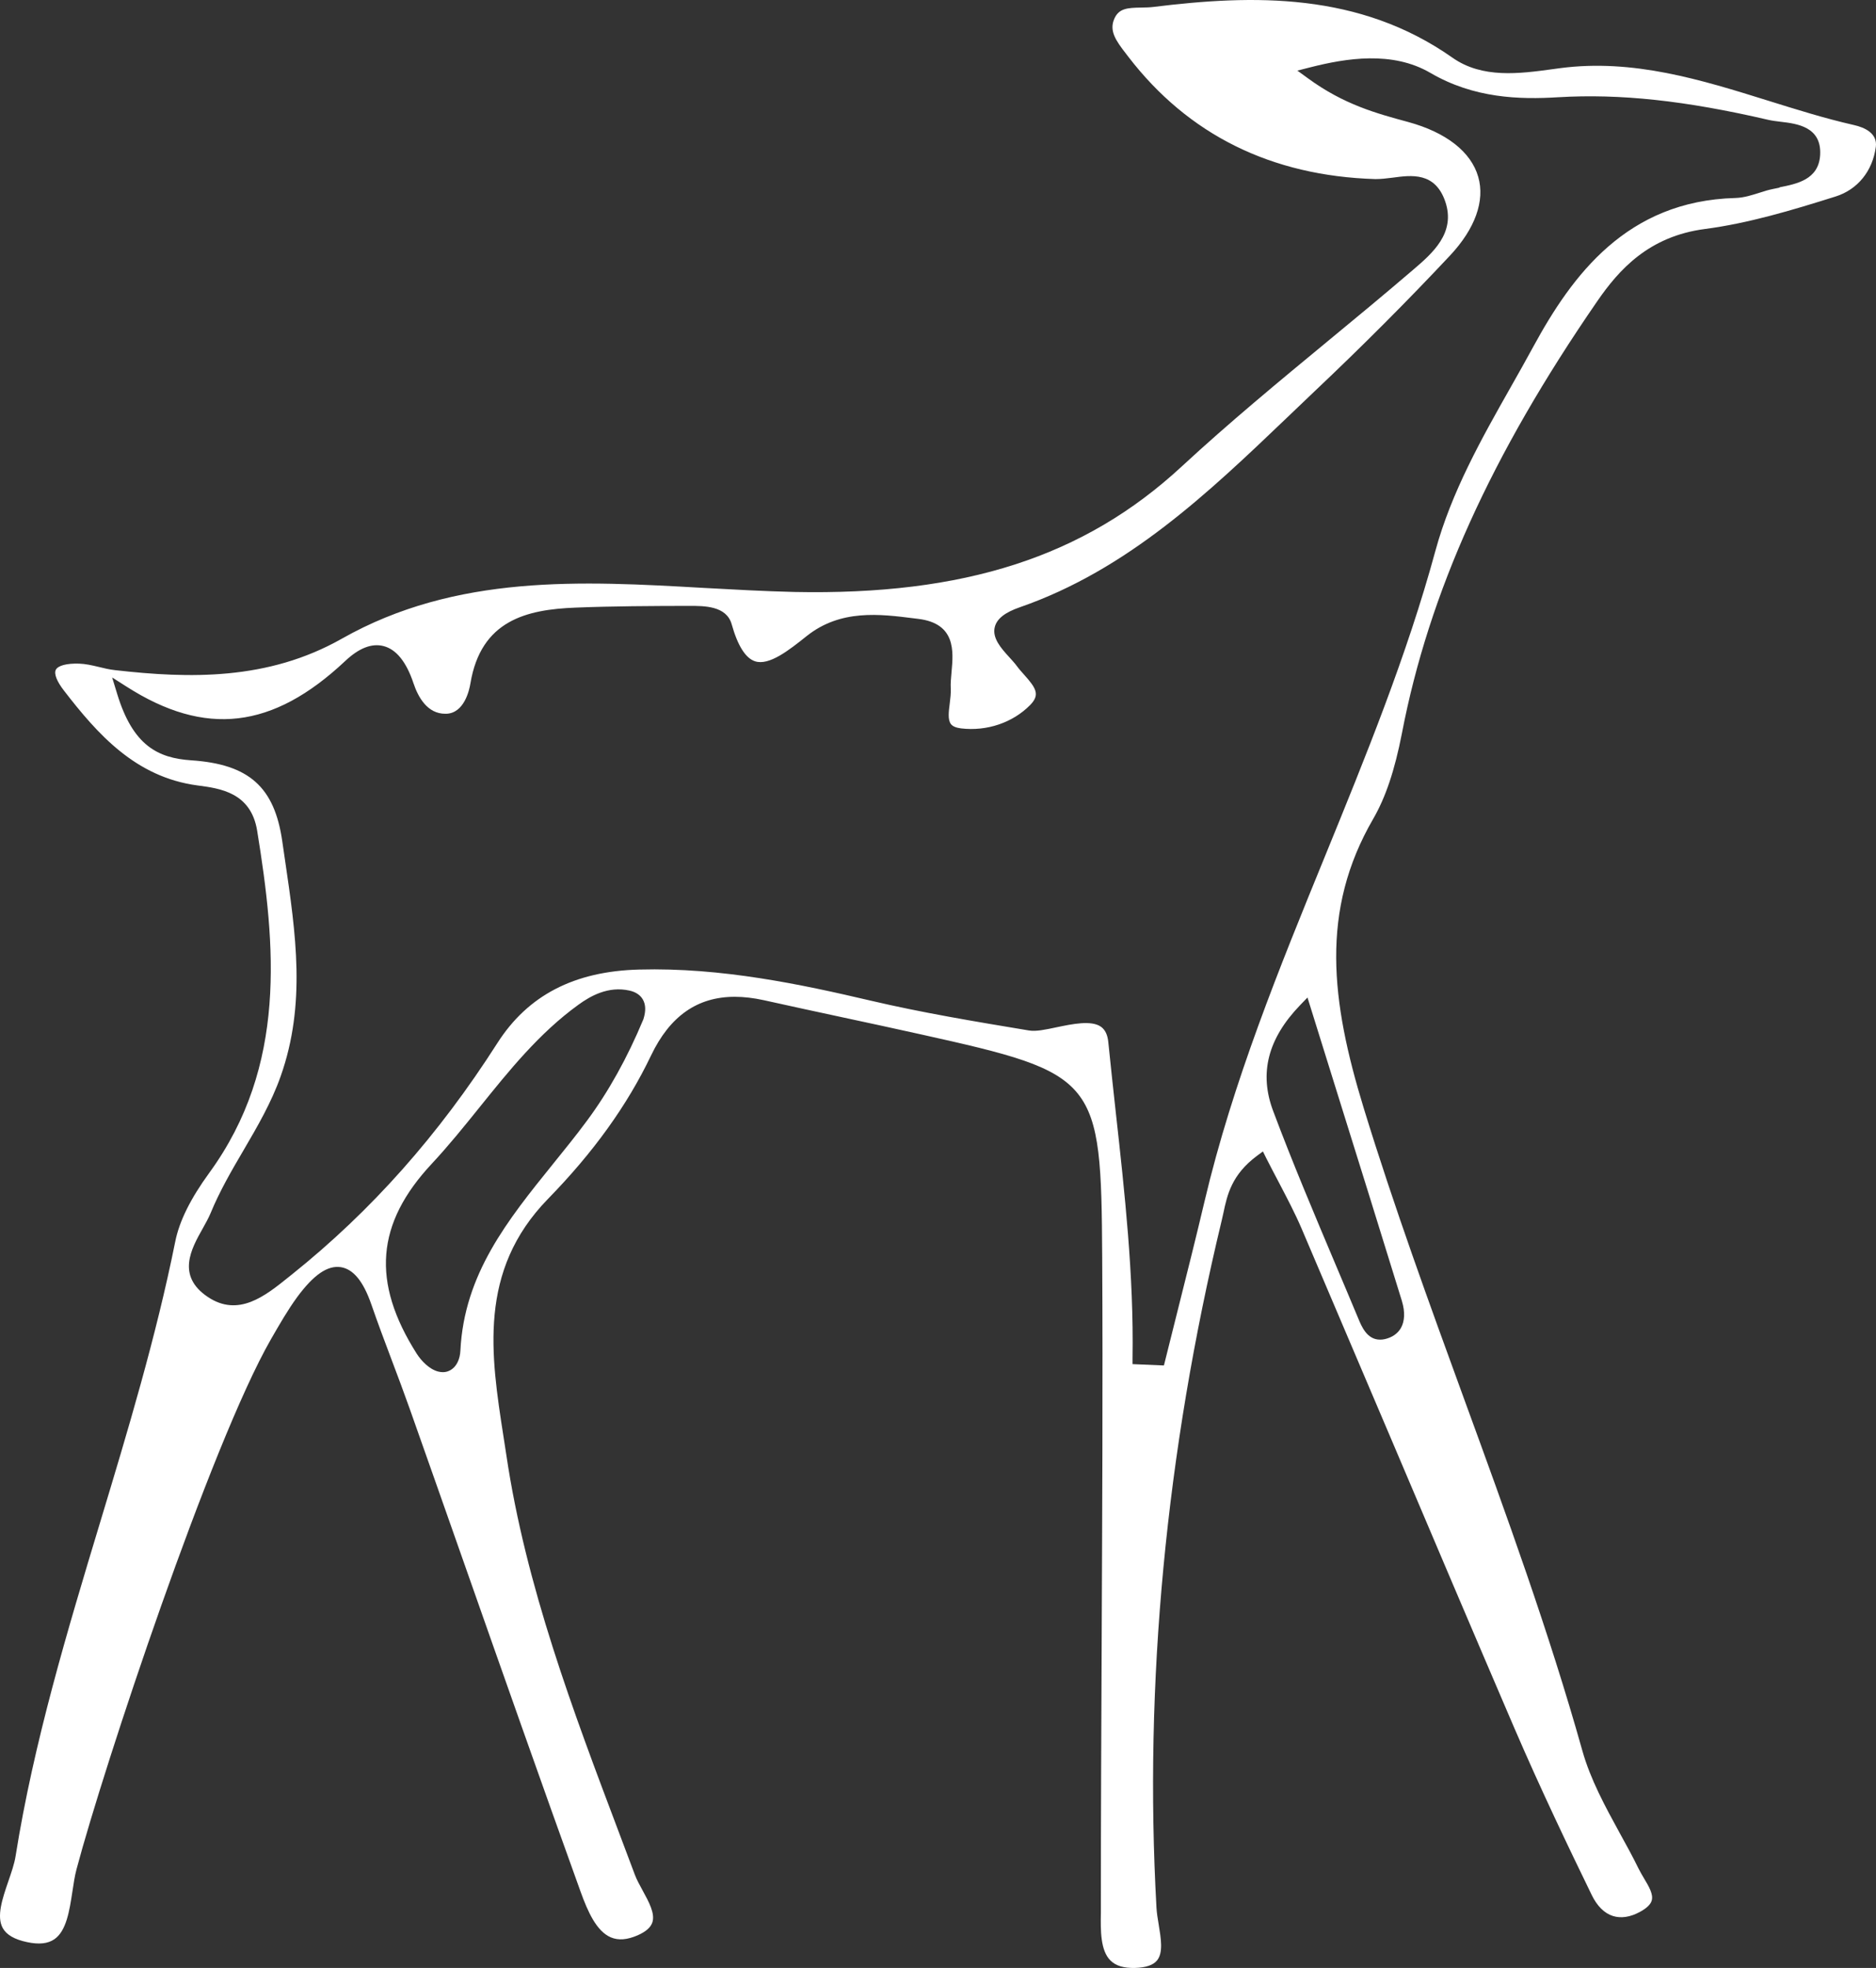 <svg width="164" height="172" viewBox="0 0 164 172" fill="none" xmlns="http://www.w3.org/2000/svg">
<rect x="0" y="0" width="164" height="172" fill="#333333" stroke="none"/>
<path d="M163.985 12.853C164.145 11.654 163.02 11.139 162.055 10.925C159.518 10.348 156.999 9.557 154.551 8.793C148.763 6.989 142.778 5.114 136.373 5.958L135.721 6.047C132.845 6.438 129.584 6.882 126.976 5.043C118.811 -0.697 109.575 -0.475 100.812 0.609C100.472 0.653 100.106 0.653 99.74 0.662C98.561 0.68 97.81 0.733 97.417 1.631C96.953 2.679 97.524 3.523 98.436 4.696L98.641 4.963C103.876 11.778 111.138 15.377 120.232 15.652C120.705 15.652 121.205 15.599 121.741 15.528C123.394 15.306 125.448 15.021 126.342 17.607C127.288 20.371 125.207 22.148 123.537 23.578C121.036 25.72 118.525 27.799 116.096 29.799C111.835 33.317 107.422 36.961 103.313 40.764C94.764 48.681 84.277 52.04 69.431 51.738C66.787 51.675 64.098 51.524 61.489 51.382C50.868 50.778 39.89 50.156 29.876 55.825C23.409 59.486 16.53 59.308 10.063 58.571C9.572 58.517 9.08 58.402 8.616 58.286C8.026 58.144 7.464 58.02 6.919 58.002C5.838 57.967 5.07 58.171 4.882 58.535C4.703 58.882 4.962 59.548 5.597 60.366C8.527 64.16 11.85 67.927 17.263 68.647C19.237 68.905 21.935 69.26 22.48 72.601C24.105 82.598 25.115 93.145 18.299 102.502C16.655 104.759 15.673 106.732 15.316 108.535C13.645 116.844 11.162 125.081 8.759 133.034C5.9 142.497 2.944 152.289 1.363 162.223C1.255 162.908 0.996 163.645 0.728 164.427C0.21 165.938 -0.326 167.502 0.246 168.523C0.576 169.11 1.273 169.51 2.363 169.741C3.399 169.963 4.176 169.883 4.748 169.492C5.802 168.772 6.07 167.013 6.329 165.325C6.436 164.614 6.535 163.947 6.695 163.352C9.072 154.404 18.424 126.245 23.677 117.066L23.739 116.959C24.436 115.751 25.151 114.498 25.99 113.352C27.428 111.406 28.643 110.579 29.787 110.748C30.886 110.917 31.761 111.983 32.467 114.018C33.029 115.644 33.637 117.261 34.244 118.87C34.78 120.282 35.307 121.695 35.816 123.126C37.407 127.613 38.979 132.101 40.56 136.588C43.874 146.016 47.304 155.763 50.752 165.325C51.386 167.084 52.146 168.79 53.396 169.323C54.057 169.607 54.825 169.545 55.746 169.145C56.451 168.834 56.871 168.47 57.023 168.035C57.291 167.262 56.728 166.231 56.183 165.236C55.915 164.747 55.665 164.294 55.495 163.841C55.031 162.597 54.566 161.361 54.093 160.117C50.1 149.543 45.964 138.605 44.267 127.187L44.017 125.57C42.909 118.443 41.766 111.077 47.903 104.786C51.886 100.707 54.834 96.602 56.916 92.248C58.559 88.809 60.962 87.121 64.232 87.121C65.027 87.121 65.867 87.219 66.76 87.414C69.073 87.929 71.387 88.427 73.701 88.925C75.978 89.413 78.247 89.902 80.525 90.409C95.97 93.838 96.265 94.203 96.354 109.886C96.417 121.047 96.354 132.394 96.309 143.359C96.274 151.072 96.238 158.794 96.238 166.506V167.173C96.211 168.728 96.193 170.487 97.087 171.358C97.551 171.811 98.239 172.024 99.231 171.998C100.168 171.971 100.812 171.749 101.142 171.349C101.705 170.674 101.491 169.421 101.294 168.212C101.205 167.688 101.124 167.191 101.098 166.72C100.008 147.162 101.919 126.965 106.797 106.687C106.85 106.465 106.895 106.243 106.948 106.021C107.279 104.448 107.663 102.671 109.887 101.018L110.405 100.636L110.691 101.214C111.075 101.969 111.442 102.671 111.799 103.346C112.514 104.715 113.193 106.003 113.764 107.327C116.408 113.52 119.044 119.723 121.679 125.916C125.225 134.278 128.78 142.639 132.362 150.983C134.703 156.421 137.222 161.664 139.151 165.627C139.616 166.586 140.259 167.226 141 167.457C141.706 167.679 142.501 167.564 143.359 167.102C143.948 166.782 144.306 166.444 144.395 166.098C144.547 165.556 144.145 164.88 143.716 164.161C143.546 163.876 143.377 163.583 143.234 163.299C142.724 162.25 142.144 161.202 141.581 160.18C140.33 157.896 139.035 155.524 138.329 153.009C135.408 142.604 131.648 132.278 128.003 122.3C124.984 114.018 121.857 105.452 119.222 96.868C116.346 87.485 115.39 79.594 120.044 71.571C121.134 69.687 121.929 67.314 122.554 64.098C124.921 51.8 130.344 39.795 139.634 26.324C141.536 23.561 144.145 20.655 149.04 20.015C152.836 19.518 156.615 18.389 160.474 17.172C162.395 16.568 163.708 14.942 163.985 12.836V12.853ZM56.255 89.058L56.237 89.102C54.843 92.452 53.182 95.438 51.306 97.961C50.368 99.232 49.35 100.485 48.367 101.702C44.356 106.669 40.578 111.361 40.247 118.052C40.211 118.763 39.943 119.35 39.515 119.66C39.336 119.794 39.068 119.927 38.711 119.927C38.586 119.927 38.452 119.909 38.309 119.874C37.532 119.678 36.835 118.941 36.433 118.319C32.458 112.054 32.86 106.936 37.755 101.702C39.22 100.13 40.604 98.415 41.935 96.762C44.49 93.59 47.125 90.302 50.565 87.814C51.583 87.076 53.155 86.152 55.04 86.579C55.585 86.703 55.978 86.97 56.201 87.361C56.451 87.805 56.469 88.365 56.255 89.049V89.058ZM122.563 113.743C122.84 114.658 122.804 115.493 122.456 116.088C122.17 116.568 121.688 116.897 121.062 117.039C120.91 117.075 120.776 117.084 120.642 117.084C119.499 117.084 119.026 115.928 118.731 115.209L118.659 115.04C118.034 113.538 117.4 112.045 116.766 110.544C114.917 106.163 112.996 101.631 111.299 97.1C110.057 93.803 110.834 90.773 113.666 87.841L114.3 87.183L116.524 94.318C118.615 101.009 120.598 107.363 122.563 113.734V113.743ZM155.57 16.399C155.186 16.479 154.802 16.55 154.453 16.648C154.266 16.701 154.069 16.763 153.882 16.825C153.176 17.047 152.452 17.287 151.693 17.305C142.233 17.563 137.454 24.023 134.033 30.314C133.39 31.505 132.72 32.678 132.059 33.85C129.513 38.347 126.887 43.003 125.484 48.139C122.992 57.309 119.347 66.221 115.828 74.841C111.862 84.544 107.761 94.576 105.305 104.981C104.554 108.171 103.751 111.352 102.955 114.525C102.589 115.982 102.223 117.448 101.857 118.914L101.75 119.341L99.007 119.225V118.701C99.123 111.486 98.319 104.235 97.542 97.224C97.319 95.189 97.096 93.145 96.89 91.102C96.828 90.453 96.622 90.018 96.265 89.751C95.425 89.138 93.719 89.502 92.352 89.787C91.388 89.991 90.566 90.169 89.949 90.062L89.726 90.026C85.233 89.28 80.588 88.507 76.086 87.45C70.092 86.046 63.079 84.544 55.88 84.739C50.207 84.882 46.152 86.987 43.481 91.164C38.336 99.214 32.458 105.834 25.508 111.397L25.24 111.61C23.177 113.272 20.845 115.147 18.165 113.352C15.405 111.503 16.727 109.14 17.701 107.407C17.969 106.927 18.228 106.465 18.406 106.039C19.201 104.101 20.264 102.28 21.301 100.512C22.498 98.468 23.73 96.353 24.534 94.07C26.767 87.761 25.865 81.621 24.909 75.125L24.677 73.534C23.998 68.781 21.765 66.79 16.718 66.452C13.824 66.257 11.617 65.191 10.233 60.614L9.804 59.211L11.046 60.001C17.942 64.418 23.837 63.733 30.18 57.771C31.377 56.642 32.493 56.207 33.521 56.465C34.637 56.749 35.522 57.842 36.147 59.717C36.558 60.943 37.362 62.383 38.925 62.383C38.961 62.383 38.987 62.383 39.023 62.383C40.578 62.321 41.024 60.339 41.123 59.735C42.043 54.19 46.071 53.275 50.297 53.106C53.62 52.973 56.943 52.964 60.069 52.955H60.266C61.543 52.955 63.508 52.937 63.964 54.563C64.491 56.438 65.179 57.531 66.009 57.798C67.251 58.198 68.993 56.811 70.529 55.585C73.495 53.23 76.916 53.666 79.936 54.048L80.293 54.092C83.562 54.501 83.348 56.927 83.187 58.695C83.142 59.228 83.089 59.726 83.116 60.188C83.134 60.606 83.08 61.05 83.026 61.485C82.937 62.187 82.839 62.916 83.134 63.289C83.285 63.485 83.589 63.609 84.018 63.662C86.269 63.929 88.529 63.165 90.048 61.627C90.932 60.73 90.593 60.161 89.538 58.98C89.306 58.722 89.083 58.473 88.895 58.215C88.708 57.958 88.466 57.7 88.234 57.442C87.52 56.66 86.716 55.763 86.966 54.794C87.153 54.075 87.85 53.524 89.163 53.071C98.587 49.8 105.671 43.038 112.514 36.498C113.327 35.725 114.13 34.952 114.943 34.179C119.07 30.278 123.045 26.298 126.761 22.334C128.95 19.998 129.834 17.554 129.227 15.457C128.602 13.271 126.422 11.565 123.09 10.659C120.33 9.912 117.48 9.139 114.345 6.847L113.416 6.171L114.532 5.887C117.677 5.087 121.714 4.43 125.037 6.367C128.87 8.606 132.836 8.704 136.212 8.499C141.635 8.179 147.307 8.784 154.614 10.481C154.927 10.552 155.293 10.596 155.659 10.641C157.097 10.81 159.268 11.076 159.116 13.564C158.982 15.697 157.088 16.07 155.561 16.372L155.57 16.399Z" fill="white"/>
</svg>

